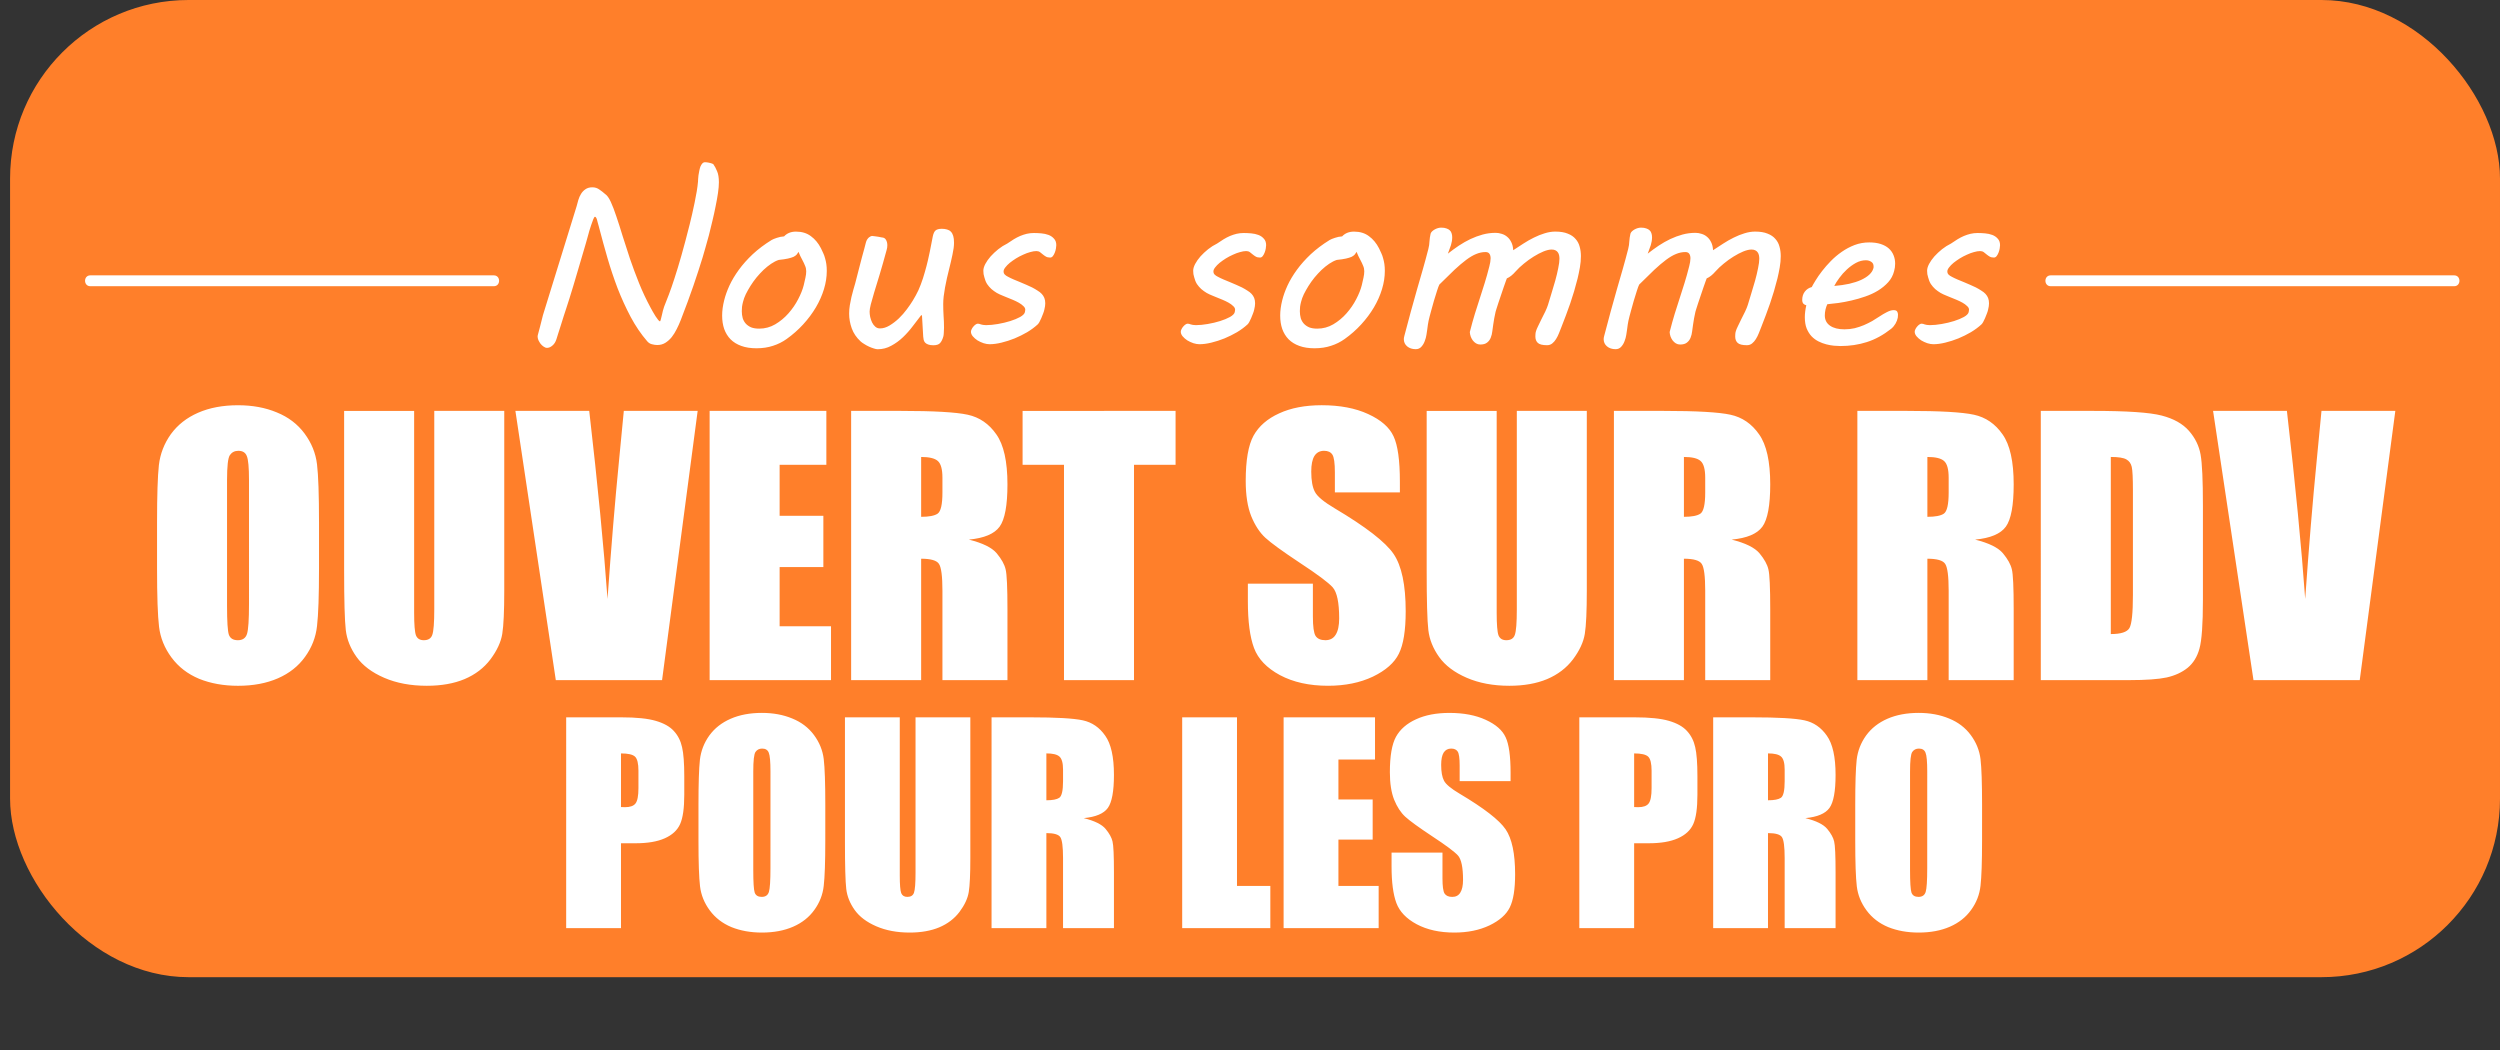 <?xml version="1.0" encoding="UTF-8" standalone="no"?>
<!-- Created with Inkscape (http://www.inkscape.org/) -->

<svg
   width="240.425mm"
   height="101.004mm"
   viewBox="0 0 240.425 101.004"
   version="1.1"
   id="svg1"
   inkscape:version="1.3 (0e150ed6c4, 2023-07-21)"
   sodipodi:docname="open_pro_sign.svg"
   xmlns:inkscape="http://www.inkscape.org/namespaces/inkscape"
   xmlns:sodipodi="http://sodipodi.sourceforge.net/DTD/sodipodi-0.dtd"
   xmlns="http://www.w3.org/2000/svg"
   xmlns:svg="http://www.w3.org/2000/svg">
  <rect x="0" y="0" width="240.425" height="101.004" fill="#333333" stroke="none"/>
  <sodipodi:namedview
     id="namedview1"
     pagecolor="#ffffff"
     bordercolor="#000000"
     borderopacity="0.25"
     inkscape:showpageshadow="2"
     inkscape:pageopacity="0.0"
     inkscape:pagecheckerboard="0"
     inkscape:deskcolor="#d1d1d1"
     inkscape:document-units="mm"
     inkscape:zoom="1.0847363"
     inkscape:cx="-30.883082"
     inkscape:cy="300.07293"
     inkscape:window-width="1920"
     inkscape:window-height="1057"
     inkscape:window-x="-8"
     inkscape:window-y="-8"
     inkscape:window-maximized="1"
     inkscape:current-layer="layer1" />
  <defs
     id="defs1">
    <clipPath
       clipPathUnits="userSpaceOnUse"
       id="clipPath7">
      <path
         d="M 0,500 H 500 V 0 H 0 Z"
         transform="translate(-385.053,-275.623)"
         id="path7" />
    </clipPath>
    <clipPath
       clipPathUnits="userSpaceOnUse"
       id="clipPath16">
      <path
         d="M 0,500 H 500 V 0 H 0 Z"
         transform="translate(-252.681,-381.246)"
         id="path16" />
    </clipPath>
    <clipPath
       clipPathUnits="userSpaceOnUse"
       id="clipPath21">
      <path
         d="M 0,500 H 500 V 0 H 0 Z"
         transform="translate(-162.787,-243.216)"
         id="path21" />
    </clipPath>
    <clipPath
       clipPathUnits="userSpaceOnUse"
       id="clipPath23">
      <path
         d="M 0,500 H 500 V 0 H 0 Z"
         transform="translate(-371.436,-243.216)"
         id="path23" />
    </clipPath>
    <clipPath
       clipPathUnits="userSpaceOnUse"
       id="clipPath31">
      <path
         d="M 0,500 H 500 V 0 H 0 Z"
         transform="translate(-90.497,-176.731)"
         id="path31" />
    </clipPath>
  </defs>
  <g
     inkscape:label="Calque 1"
     inkscape:groupmode="layer"
     id="layer1"
     transform="translate(8.657,-67.66)">
    <rect
       style="fill:#ff7f2a;fill-opacity:1;stroke-width:0.489"
       id="rect31"
       width="239.456"
       height="93.975"
       x="-7.688"
       y="67.66"
       ry="17.169" />
    <path
       id="path20"
       d="m 0,0 h -49.882 c -0.866,0 -0.866,-1.342 0,-1.342 H 0 C 0.865,-1.342 0.865,0 0,0"
       style="fill:#ffffff;fill-opacity:1;fill-rule:nonzero;stroke:none"
       transform="matrix(0.778,0,0,-0.778,38.836,94.141)"
       clip-path="url(#clipPath21)" />
    <path
       id="path22"
       d="m 0,0 h -49.881 c -0.866,0 -0.866,-1.342 0,-1.342 H 0 C 0.865,-1.342 0.865,0 0,0"
       style="fill:#ffffff;fill-opacity:1;fill-rule:nonzero;stroke:none"
       transform="matrix(0.778,0,0,-0.778,227.363,94.141)"
       clip-path="url(#clipPath23)" />
    <path
       d="m 46.795,87.499 q 0.066,-0.284 0.164,-0.601 0.098,-0.328 0.262,-0.59 0.164,-0.273 0.426,-0.448 0.262,-0.186 0.666,-0.186 0.382,0 0.677,0.219 0.306,0.208 0.546,0.426 0.284,0.186 0.546,0.754 0.262,0.568 0.535,1.398 0.284,0.83 0.601,1.879 0.328,1.049 0.71,2.196 0.393,1.147 0.874,2.349 0.481,1.191 1.093,2.327 0.098,0.175 0.229,0.415 0.131,0.229 0.262,0.437 0.142,0.208 0.251,0.35 0.12,0.142 0.175,0.142 0.033,0 0.076,-0.164 0.044,-0.164 0.098,-0.393 0.055,-0.229 0.109,-0.47 0.066,-0.24 0.12,-0.393 0.208,-0.503 0.448,-1.147 0.251,-0.656 0.546,-1.573 0.306,-0.929 0.666,-2.196 0.361,-1.267 0.798,-3.005 0.109,-0.426 0.229,-0.961 0.131,-0.546 0.24,-1.103 0.12,-0.568 0.208,-1.103 0.087,-0.535 0.12,-0.929 0,-0.066 0.011,-0.229 0.011,-0.164 0.033,-0.371 0.033,-0.208 0.076,-0.426 0.044,-0.229 0.109,-0.415 0.076,-0.186 0.186,-0.306 0.109,-0.12 0.262,-0.12 0.153,0 0.371,0.044 0.229,0.044 0.415,0.131 0.208,0.284 0.371,0.688 0.175,0.393 0.175,1.071 0,0.426 -0.087,1.027 -0.087,0.59 -0.229,1.278 -0.131,0.677 -0.306,1.398 -0.164,0.721 -0.339,1.388 -0.175,0.656 -0.339,1.213 -0.153,0.546 -0.262,0.907 -0.197,0.634 -0.415,1.311 -0.208,0.666 -0.47,1.409 -0.251,0.732 -0.557,1.562 -0.295,0.819 -0.666,1.759 -0.164,0.426 -0.382,0.852 -0.208,0.426 -0.481,0.776 -0.273,0.339 -0.623,0.557 -0.339,0.208 -0.765,0.208 -0.251,0 -0.524,-0.076 -0.262,-0.066 -0.448,-0.284 -0.896,-1.038 -1.595,-2.349 -0.699,-1.322 -1.256,-2.753 -0.546,-1.442 -0.972,-2.906 -0.426,-1.475 -0.776,-2.819 l -0.066,-0.251 q -0.044,-0.153 -0.087,-0.306 -0.033,-0.164 -0.076,-0.295 -0.033,-0.131 -0.087,-0.208 -0.044,-0.087 -0.109,-0.087 -0.066,0 -0.164,0.24 -0.098,0.24 -0.197,0.546 -0.098,0.295 -0.186,0.579 -0.076,0.284 -0.098,0.361 -0.076,0.284 -0.229,0.819 -0.153,0.524 -0.35,1.191 -0.186,0.666 -0.415,1.409 -0.219,0.743 -0.426,1.442 -0.208,0.688 -0.393,1.278 -0.186,0.59 -0.306,0.951 -0.098,0.284 -0.24,0.732 -0.142,0.448 -0.284,0.907 -0.142,0.448 -0.262,0.819 -0.12,0.371 -0.153,0.492 -0.131,0.415 -0.393,0.623 -0.251,0.219 -0.514,0.219 -0.164,0 -0.328,-0.12 -0.164,-0.109 -0.295,-0.273 -0.12,-0.164 -0.208,-0.35 -0.076,-0.197 -0.076,-0.35 0,-0.087 0.055,-0.273 0.055,-0.197 0.175,-0.656 l 0.284,-1.125 z m 3.584,-2.775 z m 10.609,11.811 q 0.164,-0.666 0.503,-1.409 0.35,-0.754 0.907,-1.519 0.557,-0.765 1.333,-1.497 0.787,-0.732 1.814,-1.366 0.164,-0.098 0.503,-0.208 0.339,-0.12 0.699,-0.142 0.426,-0.459 1.147,-0.459 0.852,0 1.431,0.437 0.59,0.426 0.972,1.169 0.12,0.24 0.219,0.47 0.109,0.229 0.175,0.492 0.076,0.251 0.12,0.546 0.044,0.295 0.044,0.666 0,0.863 -0.273,1.759 -0.273,0.896 -0.776,1.748 -0.503,0.852 -1.224,1.639 -0.71,0.776 -1.584,1.398 -0.59,0.426 -1.311,0.656 -0.71,0.24 -1.595,0.24 -0.841,0 -1.464,-0.229 -0.612,-0.219 -1.027,-0.634 -0.404,-0.415 -0.612,-0.994 -0.197,-0.579 -0.197,-1.289 0,-0.688 0.197,-1.475 z m 1.814,0.142 q -0.066,0.251 -0.098,0.481 -0.022,0.219 -0.022,0.426 0,0.361 0.087,0.677 0.098,0.306 0.306,0.535 0.208,0.219 0.514,0.35 0.317,0.12 0.765,0.12 0.83,0 1.541,-0.415 0.721,-0.426 1.278,-1.06 0.557,-0.634 0.929,-1.355 0.382,-0.732 0.535,-1.344 0.098,-0.382 0.164,-0.721 0.076,-0.339 0.076,-0.623 0,-0.284 -0.109,-0.524 -0.098,-0.251 -0.262,-0.557 -0.098,-0.186 -0.197,-0.382 -0.098,-0.208 -0.175,-0.404 -0.087,0.153 -0.186,0.273 -0.098,0.109 -0.295,0.208 -0.197,0.087 -0.535,0.164 -0.339,0.076 -0.885,0.131 -0.361,0.12 -0.732,0.371 -0.371,0.251 -0.732,0.59 -0.35,0.339 -0.677,0.732 -0.317,0.393 -0.579,0.809 -0.251,0.404 -0.448,0.798 -0.186,0.393 -0.262,0.721 z m 11.811,-5.681 q 0.044,-0.175 0.12,-0.295 0.087,-0.131 0.175,-0.208 0.098,-0.076 0.175,-0.109 0.076,-0.033 0.12,-0.033 0.12,0 0.284,0.033 0.164,0.022 0.317,0.044 0.175,0.033 0.339,0.066 0.284,0.011 0.404,0.229 0.131,0.219 0.131,0.524 0,0.24 -0.066,0.448 -0.371,1.366 -0.677,2.382 -0.306,1.005 -0.524,1.715 -0.208,0.71 -0.328,1.158 -0.109,0.448 -0.109,0.677 0,0.229 0.055,0.514 0.066,0.284 0.186,0.535 0.12,0.24 0.306,0.404 0.186,0.164 0.448,0.164 0.459,0 0.929,-0.284 0.47,-0.284 0.896,-0.688 0.426,-0.415 0.765,-0.874 0.35,-0.47 0.568,-0.83 l 0.284,-0.492 q 0.262,-0.459 0.481,-1.049 0.229,-0.601 0.393,-1.202 0.175,-0.601 0.295,-1.125 0.12,-0.535 0.186,-0.852 l 0.284,-1.453 q 0.087,-0.415 0.262,-0.568 0.186,-0.164 0.612,-0.164 0.273,0 0.492,0.066 0.219,0.055 0.371,0.208 0.153,0.153 0.229,0.415 0.076,0.251 0.076,0.656 0,0.47 -0.153,1.158 -0.142,0.677 -0.317,1.366 -0.098,0.404 -0.208,0.863 -0.098,0.448 -0.186,0.907 -0.076,0.448 -0.131,0.863 -0.044,0.404 -0.044,0.732 0,0.557 0.033,1.114 0.044,0.557 0.044,1.18 0,0.284 -0.022,0.503 -0.011,0.219 -0.044,0.328 -0.12,0.426 -0.317,0.634 -0.186,0.208 -0.645,0.208 -0.317,0 -0.503,-0.076 -0.186,-0.066 -0.295,-0.186 -0.098,-0.12 -0.131,-0.262 -0.033,-0.153 -0.044,-0.306 l -0.12,-2.065 -0.098,0.033 q -0.361,0.459 -0.787,1.027 -0.426,0.568 -0.94,1.06 -0.514,0.492 -1.125,0.819 -0.601,0.339 -1.311,0.339 -0.142,0 -0.371,-0.076 -0.219,-0.066 -0.459,-0.175 -0.24,-0.109 -0.459,-0.251 -0.219,-0.131 -0.35,-0.251 -0.601,-0.557 -0.852,-1.256 -0.251,-0.699 -0.251,-1.42 0,-0.404 0.066,-0.809 0.066,-0.404 0.153,-0.776 0.087,-0.382 0.186,-0.71 0.109,-0.339 0.175,-0.601 0.208,-0.819 0.371,-1.442 0.164,-0.623 0.284,-1.093 0.131,-0.47 0.219,-0.798 0.087,-0.339 0.153,-0.59 z m 10.762,7.79 q 0.087,0 0.153,0.022 0.076,0.022 0.164,0.055 0.087,0.022 0.197,0.044 0.109,0.022 0.284,0.022 0.514,0 1.136,-0.109 0.634,-0.109 1.191,-0.284 0.557,-0.175 0.951,-0.393 0.404,-0.229 0.459,-0.47 0.033,-0.131 0.033,-0.229 0,-0.186 -0.186,-0.35 -0.175,-0.175 -0.448,-0.328 -0.273,-0.153 -0.59,-0.284 -0.317,-0.131 -0.59,-0.24 l -0.371,-0.153 q -0.284,-0.109 -0.557,-0.262 -0.273,-0.164 -0.514,-0.371 -0.229,-0.208 -0.415,-0.481 -0.175,-0.284 -0.262,-0.645 -0.044,-0.153 -0.076,-0.306 -0.022,-0.153 -0.022,-0.328 0,-0.284 0.186,-0.645 0.197,-0.371 0.514,-0.732 0.328,-0.361 0.732,-0.688 0.415,-0.328 0.863,-0.546 0.328,-0.229 0.634,-0.415 0.306,-0.186 0.612,-0.317 0.317,-0.131 0.634,-0.208 0.328,-0.076 0.688,-0.076 0.328,0 0.71,0.033 0.382,0.033 0.699,0.153 0.317,0.12 0.524,0.361 0.219,0.229 0.219,0.623 0,0.12 -0.033,0.317 -0.033,0.197 -0.109,0.393 -0.076,0.197 -0.186,0.339 -0.109,0.142 -0.262,0.142 -0.251,0 -0.415,-0.098 -0.164,-0.098 -0.295,-0.208 -0.131,-0.12 -0.273,-0.219 -0.142,-0.098 -0.35,-0.098 -0.251,0 -0.59,0.098 -0.328,0.087 -0.677,0.251 -0.35,0.153 -0.688,0.361 -0.328,0.208 -0.601,0.426 -0.262,0.219 -0.426,0.437 -0.164,0.208 -0.164,0.382 0,0.186 0.12,0.306 0.12,0.12 0.306,0.208 0.24,0.131 0.546,0.262 0.317,0.131 0.634,0.262 0.317,0.131 0.612,0.262 0.306,0.131 0.524,0.24 0.295,0.153 0.524,0.306 0.24,0.142 0.404,0.317 0.164,0.175 0.251,0.393 0.087,0.219 0.087,0.514 0,0.142 -0.022,0.284 -0.022,0.142 -0.066,0.328 -0.033,0.164 -0.12,0.382 -0.076,0.219 -0.175,0.437 -0.087,0.208 -0.186,0.382 -0.098,0.164 -0.164,0.219 -0.426,0.393 -1.005,0.743 -0.579,0.339 -1.213,0.601 -0.623,0.251 -1.256,0.404 -0.623,0.153 -1.147,0.153 -0.262,0 -0.579,-0.098 -0.317,-0.109 -0.59,-0.273 -0.262,-0.175 -0.448,-0.393 -0.175,-0.219 -0.175,-0.437 0,-0.109 0.066,-0.24 0.066,-0.142 0.164,-0.251 0.098,-0.12 0.208,-0.197 0.12,-0.087 0.219,-0.087 z m 20.18,0 q 0.087,0 0.153,0.022 0.076,0.022 0.164,0.055 0.087,0.022 0.197,0.044 0.109,0.022 0.284,0.022 0.514,0 1.136,-0.109 0.634,-0.109 1.191,-0.284 0.557,-0.175 0.951,-0.393 0.404,-0.229 0.459,-0.47 0.033,-0.131 0.033,-0.229 0,-0.186 -0.186,-0.35 -0.175,-0.175 -0.448,-0.328 -0.273,-0.153 -0.59,-0.284 -0.317,-0.131 -0.59,-0.24 l -0.371,-0.153 q -0.284,-0.109 -0.557,-0.262 -0.273,-0.164 -0.514,-0.371 -0.229,-0.208 -0.415,-0.481 -0.175,-0.284 -0.262,-0.645 -0.044,-0.153 -0.076,-0.306 -0.022,-0.153 -0.022,-0.328 0,-0.284 0.186,-0.645 0.197,-0.371 0.514,-0.732 0.328,-0.361 0.732,-0.688 0.415,-0.328 0.863,-0.546 0.328,-0.229 0.634,-0.415 0.306,-0.186 0.612,-0.317 0.317,-0.131 0.634,-0.208 0.328,-0.076 0.688,-0.076 0.328,0 0.71,0.033 0.382,0.033 0.699,0.153 0.317,0.12 0.524,0.361 0.219,0.229 0.219,0.623 0,0.12 -0.033,0.317 -0.033,0.197 -0.109,0.393 -0.076,0.197 -0.186,0.339 -0.109,0.142 -0.262,0.142 -0.251,0 -0.415,-0.098 -0.164,-0.098 -0.295,-0.208 -0.131,-0.12 -0.273,-0.219 -0.142,-0.098 -0.35,-0.098 -0.251,0 -0.59,0.098 -0.328,0.087 -0.677,0.251 -0.35,0.153 -0.688,0.361 -0.328,0.208 -0.601,0.426 -0.262,0.219 -0.426,0.437 -0.164,0.208 -0.164,0.382 0,0.186 0.12,0.306 0.12,0.12 0.306,0.208 0.24,0.131 0.546,0.262 0.317,0.131 0.634,0.262 0.317,0.131 0.612,0.262 0.306,0.131 0.524,0.24 0.295,0.153 0.524,0.306 0.24,0.142 0.404,0.317 0.164,0.175 0.251,0.393 0.087,0.219 0.087,0.514 0,0.142 -0.022,0.284 -0.022,0.142 -0.066,0.328 -0.033,0.164 -0.12,0.382 -0.076,0.219 -0.175,0.437 -0.087,0.208 -0.186,0.382 -0.098,0.164 -0.164,0.219 -0.426,0.393 -1.005,0.743 -0.579,0.339 -1.213,0.601 -0.623,0.251 -1.256,0.404 -0.623,0.153 -1.147,0.153 -0.262,0 -0.579,-0.098 -0.317,-0.109 -0.59,-0.273 -0.262,-0.175 -0.448,-0.393 -0.175,-0.219 -0.175,-0.437 0,-0.109 0.066,-0.24 0.066,-0.142 0.164,-0.251 0.098,-0.12 0.208,-0.197 0.12,-0.087 0.219,-0.087 z m 9.101,-2.251 q 0.164,-0.666 0.503,-1.409 0.35,-0.754 0.907,-1.519 0.557,-0.765 1.333,-1.497 0.787,-0.732 1.814,-1.366 0.164,-0.098 0.503,-0.208 0.339,-0.12 0.699,-0.142 0.426,-0.459 1.147,-0.459 0.852,0 1.431,0.437 0.59,0.426 0.972,1.169 0.12,0.24 0.219,0.47 0.109,0.229 0.175,0.492 0.076,0.251 0.12,0.546 0.044,0.295 0.044,0.666 0,0.863 -0.273,1.759 -0.273,0.896 -0.776,1.748 -0.503,0.852 -1.224,1.639 -0.71,0.776 -1.584,1.398 -0.59,0.426 -1.311,0.656 -0.71,0.24 -1.595,0.24 -0.841,0 -1.464,-0.229 -0.612,-0.219 -1.027,-0.634 -0.404,-0.415 -0.612,-0.994 -0.197,-0.579 -0.197,-1.289 0,-0.688 0.197,-1.475 z m 1.814,0.142 q -0.066,0.251 -0.098,0.481 -0.022,0.219 -0.022,0.426 0,0.361 0.087,0.677 0.098,0.306 0.306,0.535 0.208,0.219 0.514,0.35 0.317,0.12 0.765,0.12 0.83,0 1.541,-0.415 0.721,-0.426 1.278,-1.06 0.557,-0.634 0.929,-1.355 0.382,-0.732 0.535,-1.344 0.098,-0.382 0.164,-0.721 0.076,-0.339 0.076,-0.623 0,-0.284 -0.109,-0.524 -0.098,-0.251 -0.262,-0.557 -0.098,-0.186 -0.197,-0.382 -0.098,-0.208 -0.175,-0.404 -0.087,0.153 -0.186,0.273 -0.098,0.109 -0.295,0.208 -0.197,0.087 -0.535,0.164 -0.339,0.076 -0.885,0.131 -0.361,0.12 -0.732,0.371 -0.371,0.251 -0.732,0.59 -0.35,0.339 -0.677,0.732 -0.317,0.393 -0.579,0.809 -0.251,0.404 -0.448,0.798 -0.186,0.393 -0.262,0.721 z m 9.921,3.321 q 0.328,-1.278 0.634,-2.382 0.306,-1.103 0.59,-2.109 0.295,-1.016 0.568,-1.967 0.273,-0.951 0.524,-1.934 0.098,-0.382 0.109,-0.732 0.022,-0.361 0.109,-0.743 0.044,-0.131 0.153,-0.229 0.12,-0.109 0.262,-0.186 0.142,-0.076 0.295,-0.12 0.164,-0.044 0.306,-0.044 0.306,0 0.503,0.076 0.208,0.066 0.328,0.186 0.131,0.12 0.175,0.295 0.055,0.164 0.055,0.371 0,0.371 -0.12,0.754 -0.12,0.371 -0.295,0.819 0.514,-0.404 1.049,-0.765 0.546,-0.361 1.114,-0.634 0.579,-0.273 1.18,-0.437 0.601,-0.164 1.246,-0.164 0.295,0 0.59,0.098 0.295,0.087 0.524,0.284 0.24,0.197 0.393,0.514 0.164,0.317 0.186,0.776 0.47,-0.317 0.972,-0.634 0.503,-0.328 1.016,-0.579 0.524,-0.262 1.038,-0.415 0.524,-0.164 1.016,-0.164 0.732,0 1.202,0.197 0.481,0.186 0.754,0.514 0.284,0.317 0.393,0.743 0.12,0.426 0.12,0.907 0,0.524 -0.098,1.082 -0.098,0.557 -0.219,1.06 -0.317,1.267 -0.71,2.404 -0.393,1.125 -0.852,2.283 -0.109,0.273 -0.229,0.579 -0.12,0.306 -0.284,0.568 -0.153,0.251 -0.371,0.426 -0.208,0.164 -0.492,0.164 -0.645,0 -0.885,-0.219 -0.24,-0.219 -0.24,-0.623 0,-0.109 0.011,-0.251 0.011,-0.142 0.055,-0.273 0.044,-0.164 0.197,-0.47 0.153,-0.317 0.328,-0.677 0.186,-0.361 0.361,-0.721 0.175,-0.371 0.262,-0.645 0.142,-0.47 0.328,-1.082 0.197,-0.623 0.371,-1.246 0.175,-0.634 0.284,-1.191 0.12,-0.568 0.12,-0.918 0,-0.164 -0.033,-0.328 -0.033,-0.164 -0.12,-0.284 -0.076,-0.12 -0.229,-0.197 -0.142,-0.076 -0.371,-0.076 -0.328,0 -0.787,0.186 -0.448,0.186 -0.94,0.492 -0.481,0.295 -0.94,0.677 -0.459,0.371 -0.787,0.743 -0.229,0.262 -0.437,0.426 -0.208,0.164 -0.415,0.251 -0.022,0.044 -0.109,0.295 -0.087,0.24 -0.208,0.59 -0.12,0.339 -0.251,0.743 -0.131,0.393 -0.251,0.743 -0.109,0.339 -0.186,0.579 -0.076,0.229 -0.076,0.251 -0.076,0.306 -0.131,0.634 -0.055,0.317 -0.098,0.612 -0.044,0.295 -0.087,0.634 -0.033,0.328 -0.153,0.623 -0.109,0.284 -0.35,0.47 -0.229,0.186 -0.656,0.186 -0.219,0 -0.404,-0.109 -0.175,-0.109 -0.306,-0.273 -0.131,-0.175 -0.208,-0.382 -0.076,-0.219 -0.087,-0.437 0.251,-0.983 0.492,-1.77 0.24,-0.787 0.481,-1.508 0.24,-0.721 0.459,-1.442 0.229,-0.732 0.448,-1.606 0.055,-0.208 0.087,-0.404 0.033,-0.208 0.033,-0.361 0,-0.262 -0.109,-0.426 -0.109,-0.175 -0.382,-0.175 -0.448,0 -0.896,0.186 -0.437,0.175 -0.951,0.557 -0.514,0.382 -1.147,0.972 -0.623,0.59 -1.442,1.409 -0.087,0.164 -0.229,0.612 -0.142,0.448 -0.295,0.951 -0.142,0.503 -0.262,0.94 -0.12,0.426 -0.153,0.568 -0.12,0.459 -0.164,0.776 -0.044,0.306 -0.076,0.557 -0.022,0.131 -0.066,0.437 -0.044,0.295 -0.164,0.601 -0.109,0.306 -0.317,0.535 -0.208,0.24 -0.546,0.24 -0.503,0 -0.83,-0.273 -0.317,-0.273 -0.317,-0.688 0,-0.076 0.011,-0.142 0.011,-0.066 0.033,-0.142 z m 19.218,0 q 0.328,-1.278 0.634,-2.382 0.306,-1.103 0.59,-2.109 0.295,-1.016 0.568,-1.967 0.273,-0.951 0.524,-1.934 0.098,-0.382 0.109,-0.732 0.022,-0.361 0.109,-0.743 0.044,-0.131 0.153,-0.229 0.12,-0.109 0.262,-0.186 0.142,-0.076 0.295,-0.12 0.164,-0.044 0.306,-0.044 0.306,0 0.503,0.076 0.208,0.066 0.328,0.186 0.131,0.12 0.175,0.295 0.055,0.164 0.055,0.371 0,0.371 -0.12,0.754 -0.12,0.371 -0.295,0.819 0.514,-0.404 1.049,-0.765 0.546,-0.361 1.114,-0.634 0.579,-0.273 1.18,-0.437 0.601,-0.164 1.246,-0.164 0.295,0 0.59,0.098 0.295,0.087 0.524,0.284 0.24,0.197 0.393,0.514 0.164,0.317 0.186,0.776 0.47,-0.317 0.972,-0.634 0.503,-0.328 1.016,-0.579 0.524,-0.262 1.038,-0.415 0.524,-0.164 1.016,-0.164 0.732,0 1.202,0.197 0.481,0.186 0.754,0.514 0.284,0.317 0.393,0.743 0.12,0.426 0.12,0.907 0,0.524 -0.098,1.082 -0.098,0.557 -0.219,1.06 -0.317,1.267 -0.71,2.404 -0.393,1.125 -0.852,2.283 -0.109,0.273 -0.229,0.579 -0.12,0.306 -0.284,0.568 -0.153,0.251 -0.371,0.426 -0.208,0.164 -0.492,0.164 -0.645,0 -0.885,-0.219 -0.24,-0.219 -0.24,-0.623 0,-0.109 0.011,-0.251 0.011,-0.142 0.055,-0.273 0.044,-0.164 0.197,-0.47 0.153,-0.317 0.328,-0.677 0.186,-0.361 0.361,-0.721 0.175,-0.371 0.262,-0.645 0.142,-0.47 0.328,-1.082 0.197,-0.623 0.371,-1.246 0.175,-0.634 0.284,-1.191 0.12,-0.568 0.12,-0.918 0,-0.164 -0.033,-0.328 -0.033,-0.164 -0.12,-0.284 -0.076,-0.12 -0.229,-0.197 -0.142,-0.076 -0.371,-0.076 -0.328,0 -0.787,0.186 -0.448,0.186 -0.94,0.492 -0.481,0.295 -0.94,0.677 -0.459,0.371 -0.787,0.743 -0.229,0.262 -0.437,0.426 -0.208,0.164 -0.415,0.251 -0.022,0.044 -0.109,0.295 -0.087,0.24 -0.208,0.59 -0.12,0.339 -0.251,0.743 -0.131,0.393 -0.251,0.743 -0.109,0.339 -0.186,0.579 -0.076,0.229 -0.076,0.251 -0.076,0.306 -0.131,0.634 -0.055,0.317 -0.098,0.612 -0.044,0.295 -0.087,0.634 -0.033,0.328 -0.153,0.623 -0.109,0.284 -0.35,0.47 -0.229,0.186 -0.656,0.186 -0.219,0 -0.404,-0.109 -0.175,-0.109 -0.306,-0.273 -0.131,-0.175 -0.208,-0.382 -0.076,-0.219 -0.087,-0.437 0.251,-0.983 0.492,-1.77 0.24,-0.787 0.481,-1.508 0.24,-0.721 0.459,-1.442 0.229,-0.732 0.448,-1.606 0.055,-0.208 0.087,-0.404 0.033,-0.208 0.033,-0.361 0,-0.262 -0.109,-0.426 -0.109,-0.175 -0.382,-0.175 -0.448,0 -0.896,0.186 -0.437,0.175 -0.951,0.557 -0.514,0.382 -1.147,0.972 -0.623,0.59 -1.442,1.409 -0.087,0.164 -0.229,0.612 -0.142,0.448 -0.295,0.951 -0.142,0.503 -0.262,0.94 -0.12,0.426 -0.153,0.568 -0.12,0.459 -0.164,0.776 -0.044,0.306 -0.076,0.557 -0.022,0.131 -0.066,0.437 -0.044,0.295 -0.164,0.601 -0.109,0.306 -0.317,0.535 -0.208,0.24 -0.546,0.24 -0.503,0 -0.83,-0.273 -0.317,-0.273 -0.317,-0.688 0,-0.076 0.011,-0.142 0.011,-0.066 0.033,-0.142 z m 19.054,-3.496 q 0,-0.47 0.251,-0.798 0.251,-0.328 0.666,-0.437 0.12,-0.24 0.371,-0.645 0.251,-0.415 0.623,-0.896 0.371,-0.481 0.841,-0.961 0.481,-0.492 1.049,-0.885 0.579,-0.404 1.235,-0.656 0.666,-0.251 1.409,-0.251 0.634,0 1.103,0.153 0.47,0.153 0.776,0.426 0.306,0.273 0.459,0.656 0.153,0.371 0.153,0.809 0,0.371 -0.098,0.71 -0.153,0.612 -0.568,1.071 -0.415,0.459 -0.983,0.809 -0.557,0.339 -1.224,0.568 -0.656,0.229 -1.322,0.382 -0.656,0.153 -1.267,0.24 -0.612,0.076 -1.06,0.12 -0.098,0.197 -0.175,0.503 -0.066,0.295 -0.066,0.579 0,0.634 0.503,0.983 0.503,0.35 1.388,0.35 0.514,0 0.983,-0.109 0.47,-0.12 0.885,-0.295 0.426,-0.186 0.798,-0.393 0.371,-0.219 0.677,-0.426 0.393,-0.262 0.743,-0.437 0.361,-0.186 0.634,-0.186 0.273,0 0.35,0.142 0.076,0.131 0.076,0.284 0,0.087 -0.011,0.175 0,0.076 -0.011,0.131 -0.055,0.284 -0.219,0.568 -0.164,0.284 -0.415,0.492 -1.136,0.896 -2.338,1.278 -1.191,0.382 -2.546,0.382 -0.262,0 -0.623,-0.033 -0.35,-0.033 -0.732,-0.131 -0.382,-0.098 -0.754,-0.284 -0.371,-0.186 -0.666,-0.492 -0.284,-0.306 -0.47,-0.754 -0.175,-0.448 -0.175,-1.082 0,-0.514 0.142,-1.147 -0.142,-0.022 -0.273,-0.142 -0.12,-0.131 -0.12,-0.371 z m 6.84,-3.026 q 0.022,-0.055 0.022,-0.098 0,-0.044 0,-0.098 0,-0.295 -0.219,-0.437 -0.219,-0.153 -0.524,-0.153 -0.481,0 -0.951,0.251 -0.459,0.251 -0.874,0.634 -0.404,0.371 -0.721,0.809 -0.317,0.426 -0.492,0.776 0.787,-0.066 1.442,-0.208 0.656,-0.153 1.136,-0.371 0.492,-0.229 0.787,-0.503 0.306,-0.284 0.393,-0.601 z m -1.267,-2.961 z m 5.9,8.271 q 0.087,0 0.153,0.022 0.076,0.022 0.164,0.055 0.087,0.022 0.197,0.044 0.109,0.022 0.284,0.022 0.514,0 1.136,-0.109 0.634,-0.109 1.191,-0.284 0.557,-0.175 0.951,-0.393 0.404,-0.229 0.459,-0.47 0.033,-0.131 0.033,-0.229 0,-0.186 -0.186,-0.35 -0.175,-0.175 -0.448,-0.328 -0.273,-0.153 -0.59,-0.284 -0.317,-0.131 -0.59,-0.24 l -0.371,-0.153 q -0.284,-0.109 -0.557,-0.262 -0.273,-0.164 -0.514,-0.371 -0.229,-0.208 -0.415,-0.481 -0.175,-0.284 -0.262,-0.645 -0.044,-0.153 -0.076,-0.306 -0.022,-0.153 -0.022,-0.328 0,-0.284 0.186,-0.645 0.197,-0.371 0.514,-0.732 0.328,-0.361 0.732,-0.688 0.415,-0.328 0.863,-0.546 0.328,-0.229 0.634,-0.415 0.306,-0.186 0.612,-0.317 0.317,-0.131 0.634,-0.208 0.328,-0.076 0.688,-0.076 0.328,0 0.71,0.033 0.382,0.033 0.699,0.153 0.317,0.12 0.524,0.361 0.219,0.229 0.219,0.623 0,0.12 -0.033,0.317 -0.033,0.197 -0.109,0.393 -0.076,0.197 -0.186,0.339 -0.109,0.142 -0.262,0.142 -0.251,0 -0.415,-0.098 -0.164,-0.098 -0.295,-0.208 -0.131,-0.12 -0.273,-0.219 -0.142,-0.098 -0.35,-0.098 -0.251,0 -0.59,0.098 -0.328,0.087 -0.677,0.251 -0.35,0.153 -0.688,0.361 -0.328,0.208 -0.601,0.426 -0.262,0.219 -0.426,0.437 -0.164,0.208 -0.164,0.382 0,0.186 0.12,0.306 0.12,0.12 0.306,0.208 0.24,0.131 0.546,0.262 0.317,0.131 0.634,0.262 0.317,0.131 0.612,0.262 0.306,0.131 0.524,0.24 0.295,0.153 0.524,0.306 0.24,0.142 0.404,0.317 0.164,0.175 0.251,0.393 0.087,0.219 0.087,0.514 0,0.142 -0.022,0.284 -0.022,0.142 -0.066,0.328 -0.033,0.164 -0.12,0.382 -0.076,0.219 -0.175,0.437 -0.087,0.208 -0.186,0.382 -0.098,0.164 -0.164,0.219 -0.426,0.393 -1.005,0.743 -0.579,0.339 -1.213,0.601 -0.623,0.251 -1.256,0.404 -0.623,0.153 -1.147,0.153 -0.262,0 -0.579,-0.098 -0.317,-0.109 -0.59,-0.273 -0.262,-0.175 -0.448,-0.393 -0.175,-0.219 -0.175,-0.437 0,-0.109 0.066,-0.24 0.066,-0.142 0.164,-0.251 0.098,-0.12 0.208,-0.197 0.12,-0.087 0.219,-0.087 z"
       id="text31"
       style="-inkscape-font-specification:'MV Boli';fill:#ffffff;stroke-width:0.781"
       aria-label="Nous sommes" />
    <path
       d="m 22.022,122.337 q 0,3.902 -0.192,5.533 -0.176,1.615 -1.151,2.959 -0.96,1.343 -2.607,2.063 -1.647,0.72 -3.838,0.72 -2.079,0 -3.742,-0.672 -1.647,-0.688 -2.655,-2.047 -1.007,-1.359 -1.199,-2.959 -0.192,-1.599 -0.192,-5.597 v -4.43 q 0,-3.902 0.176,-5.517 0.192,-1.631 1.151,-2.975 0.976,-1.343 2.623,-2.063 1.647,-0.72 3.838,-0.72 2.079,0 3.726,0.688 1.663,0.672 2.671,2.031 1.007,1.359 1.199,2.959 0.192,1.599 0.192,5.597 z m -6.733,-8.508 q 0,-1.807 -0.208,-2.303 -0.192,-0.512 -0.816,-0.512 -0.528,0 -0.816,0.416 -0.272,0.4 -0.272,2.399 v 12.09 q 0,2.255 0.176,2.783 0.192,0.528 0.864,0.528 0.688,0 0.88,-0.608 0.192,-0.608 0.192,-2.895 z m 24.548,-6.653 v 17.303 q 0,2.943 -0.192,4.142 -0.192,1.183 -1.135,2.447 -0.944,1.247 -2.495,1.903 -1.535,0.64 -3.63,0.64 -2.319,0 -4.094,-0.768 -1.775,-0.768 -2.655,-1.999 -0.88,-1.231 -1.039,-2.591 -0.16,-1.375 -0.16,-5.757 v -15.32 h 6.733 v 19.414 q 0,1.695 0.176,2.175 0.192,0.464 0.752,0.464 0.64,0 0.816,-0.512 0.192,-0.528 0.192,-2.463 v -19.079 z m 18.599,0 -3.422,25.891 H 44.795 l -3.886,-25.891 h 7.1 q 1.231,10.699 1.759,18.087 0.528,-7.468 1.103,-13.273 l 0.464,-4.814 z m 1.151,0 h 11.226 v 5.181 h -4.494 v 4.91 h 4.206 v 4.926 h -4.206 v 5.693 h 4.942 v 5.181 H 59.588 Z m 13.609,0 h 4.766 q 4.766,0 6.445,0.368 1.695,0.368 2.751,1.887 1.071,1.503 1.071,4.814 0,3.022 -0.752,4.062 -0.752,1.039 -2.959,1.247 1.999,0.496 2.687,1.327 0.688,0.832 0.848,1.535 0.176,0.688 0.176,3.822 v 6.829 h -6.253 v -8.604 q 0,-2.079 -0.336,-2.575 -0.32,-0.496 -1.711,-0.496 v 11.674 h -6.733 z m 6.733,4.43 v 5.757 q 1.135,0 1.583,-0.304 0.464,-0.32 0.464,-2.031 v -1.423 q 0,-1.231 -0.448,-1.615 -0.432,-0.384 -1.599,-0.384 z m 24.468,-4.43 v 5.181 h -3.998 v 20.71 H 93.667 V 112.358 H 89.685 v -5.181 z m 21.573,7.836 h -6.253 v -1.919 q 0,-1.343 -0.24,-1.711 -0.24,-0.368 -0.8,-0.368 -0.608,0 -0.928,0.496 -0.304,0.496 -0.304,1.503 0,1.295 0.352,1.951 0.336,0.656 1.903,1.583 4.494,2.671 5.661,4.382 1.167,1.711 1.167,5.517 0,2.767 -0.656,4.078 -0.64,1.311 -2.495,2.207 -1.855,0.88 -4.318,0.88 -2.703,0 -4.622,-1.023 -1.903,-1.024 -2.495,-2.607 -0.592,-1.583 -0.592,-4.494 v -1.695 h 6.253 v 3.15 q 0,1.455 0.256,1.871 0.272,0.416 0.944,0.416 0.672,0 0.992,-0.528 0.336,-0.528 0.336,-1.567 0,-2.287 -0.624,-2.991 -0.64,-0.704 -3.15,-2.351 -2.511,-1.663 -3.326,-2.415 -0.816,-0.752 -1.359,-2.079 -0.528,-1.327 -0.528,-3.39 0,-2.975 0.752,-4.35 0.768,-1.375 2.463,-2.143 1.695,-0.784 4.094,-0.784 2.623,0 4.462,0.848 1.855,0.848 2.447,2.143 0.608,1.279 0.608,4.366 z m 17.975,-7.836 v 17.303 q 0,2.943 -0.192,4.142 -0.192,1.183 -1.135,2.447 -0.944,1.247 -2.495,1.903 -1.535,0.64 -3.63,0.64 -2.319,0 -4.094,-0.768 -1.775,-0.768 -2.655,-1.999 -0.88,-1.231 -1.039,-2.591 -0.16,-1.375 -0.16,-5.757 v -15.32 h 6.733 v 19.414 q 0,1.695 0.176,2.175 0.192,0.464 0.752,0.464 0.64,0 0.816,-0.512 0.192,-0.528 0.192,-2.463 v -19.079 z m 2.607,0 h 4.766 q 4.766,0 6.445,0.368 1.695,0.368 2.751,1.887 1.071,1.503 1.071,4.814 0,3.022 -0.752,4.062 -0.752,1.039 -2.959,1.247 1.999,0.496 2.687,1.327 0.688,0.832 0.848,1.535 0.176,0.688 0.176,3.822 v 6.829 h -6.253 v -8.604 q 0,-2.079 -0.336,-2.575 -0.32,-0.496 -1.711,-0.496 v 11.674 h -6.733 z m 6.733,4.43 v 5.757 q 1.135,0 1.583,-0.304 0.464,-0.32 0.464,-2.031 v -1.423 q 0,-1.231 -0.448,-1.615 -0.432,-0.384 -1.599,-0.384 z m 16.68,-4.43 h 4.766 q 4.766,0 6.445,0.368 1.695,0.368 2.751,1.887 1.071,1.503 1.071,4.814 0,3.022 -0.752,4.062 -0.752,1.039 -2.959,1.247 1.999,0.496 2.687,1.327 0.688,0.832 0.848,1.535 0.176,0.688 0.176,3.822 v 6.829 h -6.253 v -8.604 q 0,-2.079 -0.336,-2.575 -0.32,-0.496 -1.711,-0.496 v 11.674 h -6.733 z m 6.733,4.43 v 5.757 q 1.135,0 1.583,-0.304 0.464,-0.32 0.464,-2.031 v -1.423 q 0,-1.231 -0.448,-1.615 -0.432,-0.384 -1.599,-0.384 z m 10.907,-4.43 h 5.037 q 4.878,0 6.589,0.448 1.727,0.448 2.623,1.471 0.896,1.023 1.119,2.287 0.224,1.247 0.224,4.926 v 9.067 q 0,3.486 -0.336,4.67 -0.32,1.167 -1.135,1.839 -0.816,0.656 -2.015,0.928 -1.199,0.256 -3.614,0.256 h -8.492 z m 6.733,4.43 v 17.032 q 1.455,0 1.791,-0.576 0.336,-0.592 0.336,-3.182 v -10.059 q 0,-1.759 -0.112,-2.255 -0.112,-0.496 -0.512,-0.72 -0.4,-0.24 -1.503,-0.24 z m 27.362,-4.43 -3.422,25.891 h -10.219 l -3.886,-25.891 h 7.1 q 1.231,10.699 1.759,18.087 0.528,-7.468 1.103,-13.273 l 0.464,-4.814 z"
       id="text32"
       style="-inkscape-font-specification:Impact;fill:#ffffff;stroke-width:1.144"
       aria-label="OUVERT SUR RDV" />
    <path
       d="m 45.792,136.646 h 5.309 q 2.154,0 3.306,0.338 1.165,0.338 1.741,0.977 0.589,0.639 0.789,1.553 0.213,0.902 0.213,2.805 v 1.766 q 0,1.941 -0.401,2.83 -0.401,0.889 -1.478,1.365 -1.064,0.476 -2.792,0.476 h -1.415 v 8.164 h -5.272 z m 5.272,3.469 v 5.159 q 0.225,0.013 0.388,0.013 0.726,0 1.002,-0.351 0.288,-0.363 0.288,-1.49 v -1.665 q 0,-1.039 -0.326,-1.352 -0.326,-0.313 -1.352,-0.313 z m 19.647,8.402 q 0,3.055 -0.15,4.333 -0.138,1.265 -0.902,2.317 -0.751,1.052 -2.041,1.615 -1.29,0.563 -3.005,0.563 -1.628,0 -2.93,-0.526 -1.29,-0.538 -2.079,-1.603 -0.789,-1.064 -0.939,-2.317 -0.15,-1.252 -0.15,-4.383 v -3.469 q 0,-3.055 0.138,-4.32 0.15,-1.277 0.902,-2.329 0.764,-1.052 2.054,-1.615 1.29,-0.564 3.005,-0.564 1.628,0 2.918,0.538 1.302,0.526 2.091,1.59 0.789,1.064 0.939,2.317 0.15,1.252 0.15,4.383 z m -5.272,-6.662 q 0,-1.415 -0.163,-1.803 -0.15,-0.401 -0.639,-0.401 -0.413,0 -0.639,0.326 -0.213,0.313 -0.213,1.878 v 9.467 q 0,1.766 0.138,2.179 0.15,0.413 0.676,0.413 0.538,0 0.689,-0.476 0.15,-0.476 0.15,-2.266 z m 19.221,-5.209 v 13.549 q 0,2.304 -0.15,3.243 -0.15,0.927 -0.889,1.916 -0.739,0.977 -1.953,1.49 -1.202,0.501 -2.842,0.501 -1.816,0 -3.206,-0.601 -1.39,-0.601 -2.079,-1.565 -0.689,-0.964 -0.814,-2.029 -0.125,-1.077 -0.125,-4.508 v -11.996 h 5.272 v 15.202 q 0,1.327 0.138,1.703 0.15,0.363 0.589,0.363 0.501,0 0.639,-0.401 0.15,-0.413 0.15,-1.928 v -14.939 z m 2.041,0 h 3.732 q 3.732,0 5.046,0.288 1.327,0.288 2.154,1.478 0.839,1.177 0.839,3.769 0,2.367 -0.589,3.181 -0.589,0.814 -2.317,0.977 1.565,0.388 2.104,1.039 0.538,0.651 0.664,1.202 0.138,0.538 0.138,2.993 v 5.347 h -4.896 v -6.737 q 0,-1.628 -0.263,-2.016 -0.25,-0.388 -1.34,-0.388 v 9.141 h -5.272 z m 5.272,3.469 v 4.508 q 0.889,0 1.24,-0.238 0.363,-0.25 0.363,-1.59 v -1.114 q 0,-0.964 -0.351,-1.265 -0.338,-0.301 -1.252,-0.301 z m 18.332,-3.469 v 16.216 h 3.206 v 4.057 h -8.477 v -20.273 z m 4.483,0 h 8.79 v 4.057 h -3.519 v 3.844 h 3.293 v 3.857 h -3.293 v 4.458 h 3.869 v 4.057 h -9.141 z m 21.826,6.136 h -4.896 v -1.503 q 0,-1.052 -0.188,-1.34 -0.188,-0.288 -0.626,-0.288 -0.476,0 -0.726,0.388 -0.238,0.388 -0.238,1.177 0,1.014 0.275,1.528 0.263,0.513 1.49,1.24 3.519,2.091 4.433,3.431 0.914,1.34 0.914,4.32 0,2.166 -0.513,3.193 -0.501,1.027 -1.953,1.728 -1.453,0.689 -3.381,0.689 -2.116,0 -3.619,-0.801 -1.49,-0.801 -1.953,-2.041 -0.463,-1.24 -0.463,-3.519 v -1.327 h 4.896 v 2.467 q 0,1.14 0.2,1.465 0.213,0.326 0.739,0.326 0.526,0 0.776,-0.413 0.263,-0.413 0.263,-1.227 0,-1.791 -0.488,-2.342 -0.501,-0.551 -2.467,-1.841 -1.966,-1.302 -2.605,-1.891 -0.639,-0.589 -1.064,-1.628 -0.413,-1.039 -0.413,-2.655 0,-2.329 0.589,-3.406 0.601,-1.077 1.928,-1.678 1.327,-0.614 3.206,-0.614 2.054,0 3.494,0.664 1.453,0.664 1.916,1.678 0.476,1.002 0.476,3.419 z m 6.612,-6.136 h 5.309 q 2.154,0 3.306,0.338 1.165,0.338 1.741,0.977 0.589,0.639 0.789,1.553 0.213,0.902 0.213,2.805 v 1.766 q 0,1.941 -0.401,2.83 -0.401,0.889 -1.478,1.365 -1.064,0.476 -2.792,0.476 h -1.415 v 8.164 h -5.272 z m 5.272,3.469 v 5.159 q 0.225,0.013 0.388,0.013 0.726,0 1.002,-0.351 0.288,-0.363 0.288,-1.49 v -1.665 q 0,-1.039 -0.326,-1.352 -0.326,-0.313 -1.352,-0.313 z m 7.601,-3.469 h 3.732 q 3.732,0 5.046,0.288 1.327,0.288 2.154,1.478 0.839,1.177 0.839,3.769 0,2.367 -0.589,3.181 -0.589,0.814 -2.317,0.977 1.565,0.388 2.104,1.039 0.538,0.651 0.664,1.202 0.138,0.538 0.138,2.993 v 5.347 h -4.896 v -6.737 q 0,-1.628 -0.263,-2.016 -0.25,-0.388 -1.34,-0.388 v 9.141 h -5.272 z m 5.272,3.469 v 4.508 q 0.889,0 1.24,-0.238 0.363,-0.25 0.363,-1.59 v -1.114 q 0,-0.964 -0.351,-1.265 -0.338,-0.301 -1.252,-0.301 z m 20.586,8.402 q 0,3.055 -0.15,4.333 -0.138,1.265 -0.902,2.317 -0.751,1.052 -2.041,1.615 -1.29,0.563 -3.005,0.563 -1.628,0 -2.93,-0.526 -1.29,-0.538 -2.079,-1.603 -0.789,-1.064 -0.939,-2.317 -0.15,-1.252 -0.15,-4.383 v -3.469 q 0,-3.055 0.138,-4.32 0.15,-1.277 0.902,-2.329 0.764,-1.052 2.054,-1.615 1.29,-0.564 3.005,-0.564 1.628,0 2.918,0.538 1.302,0.526 2.091,1.59 0.789,1.064 0.939,2.317 0.15,1.252 0.15,4.383 z m -5.272,-6.662 q 0,-1.415 -0.163,-1.803 -0.15,-0.401 -0.639,-0.401 -0.413,0 -0.639,0.326 -0.213,0.313 -0.213,1.878 v 9.467 q 0,1.766 0.138,2.179 0.15,0.413 0.676,0.413 0.538,0 0.689,-0.476 0.15,-0.476 0.15,-2.266 z"
       id="text32-4"
       style="-inkscape-font-specification:Impact;fill:#ffffff;stroke-width:0.895"
       aria-label="POUR LES PRO" />
  </g>
</svg>
